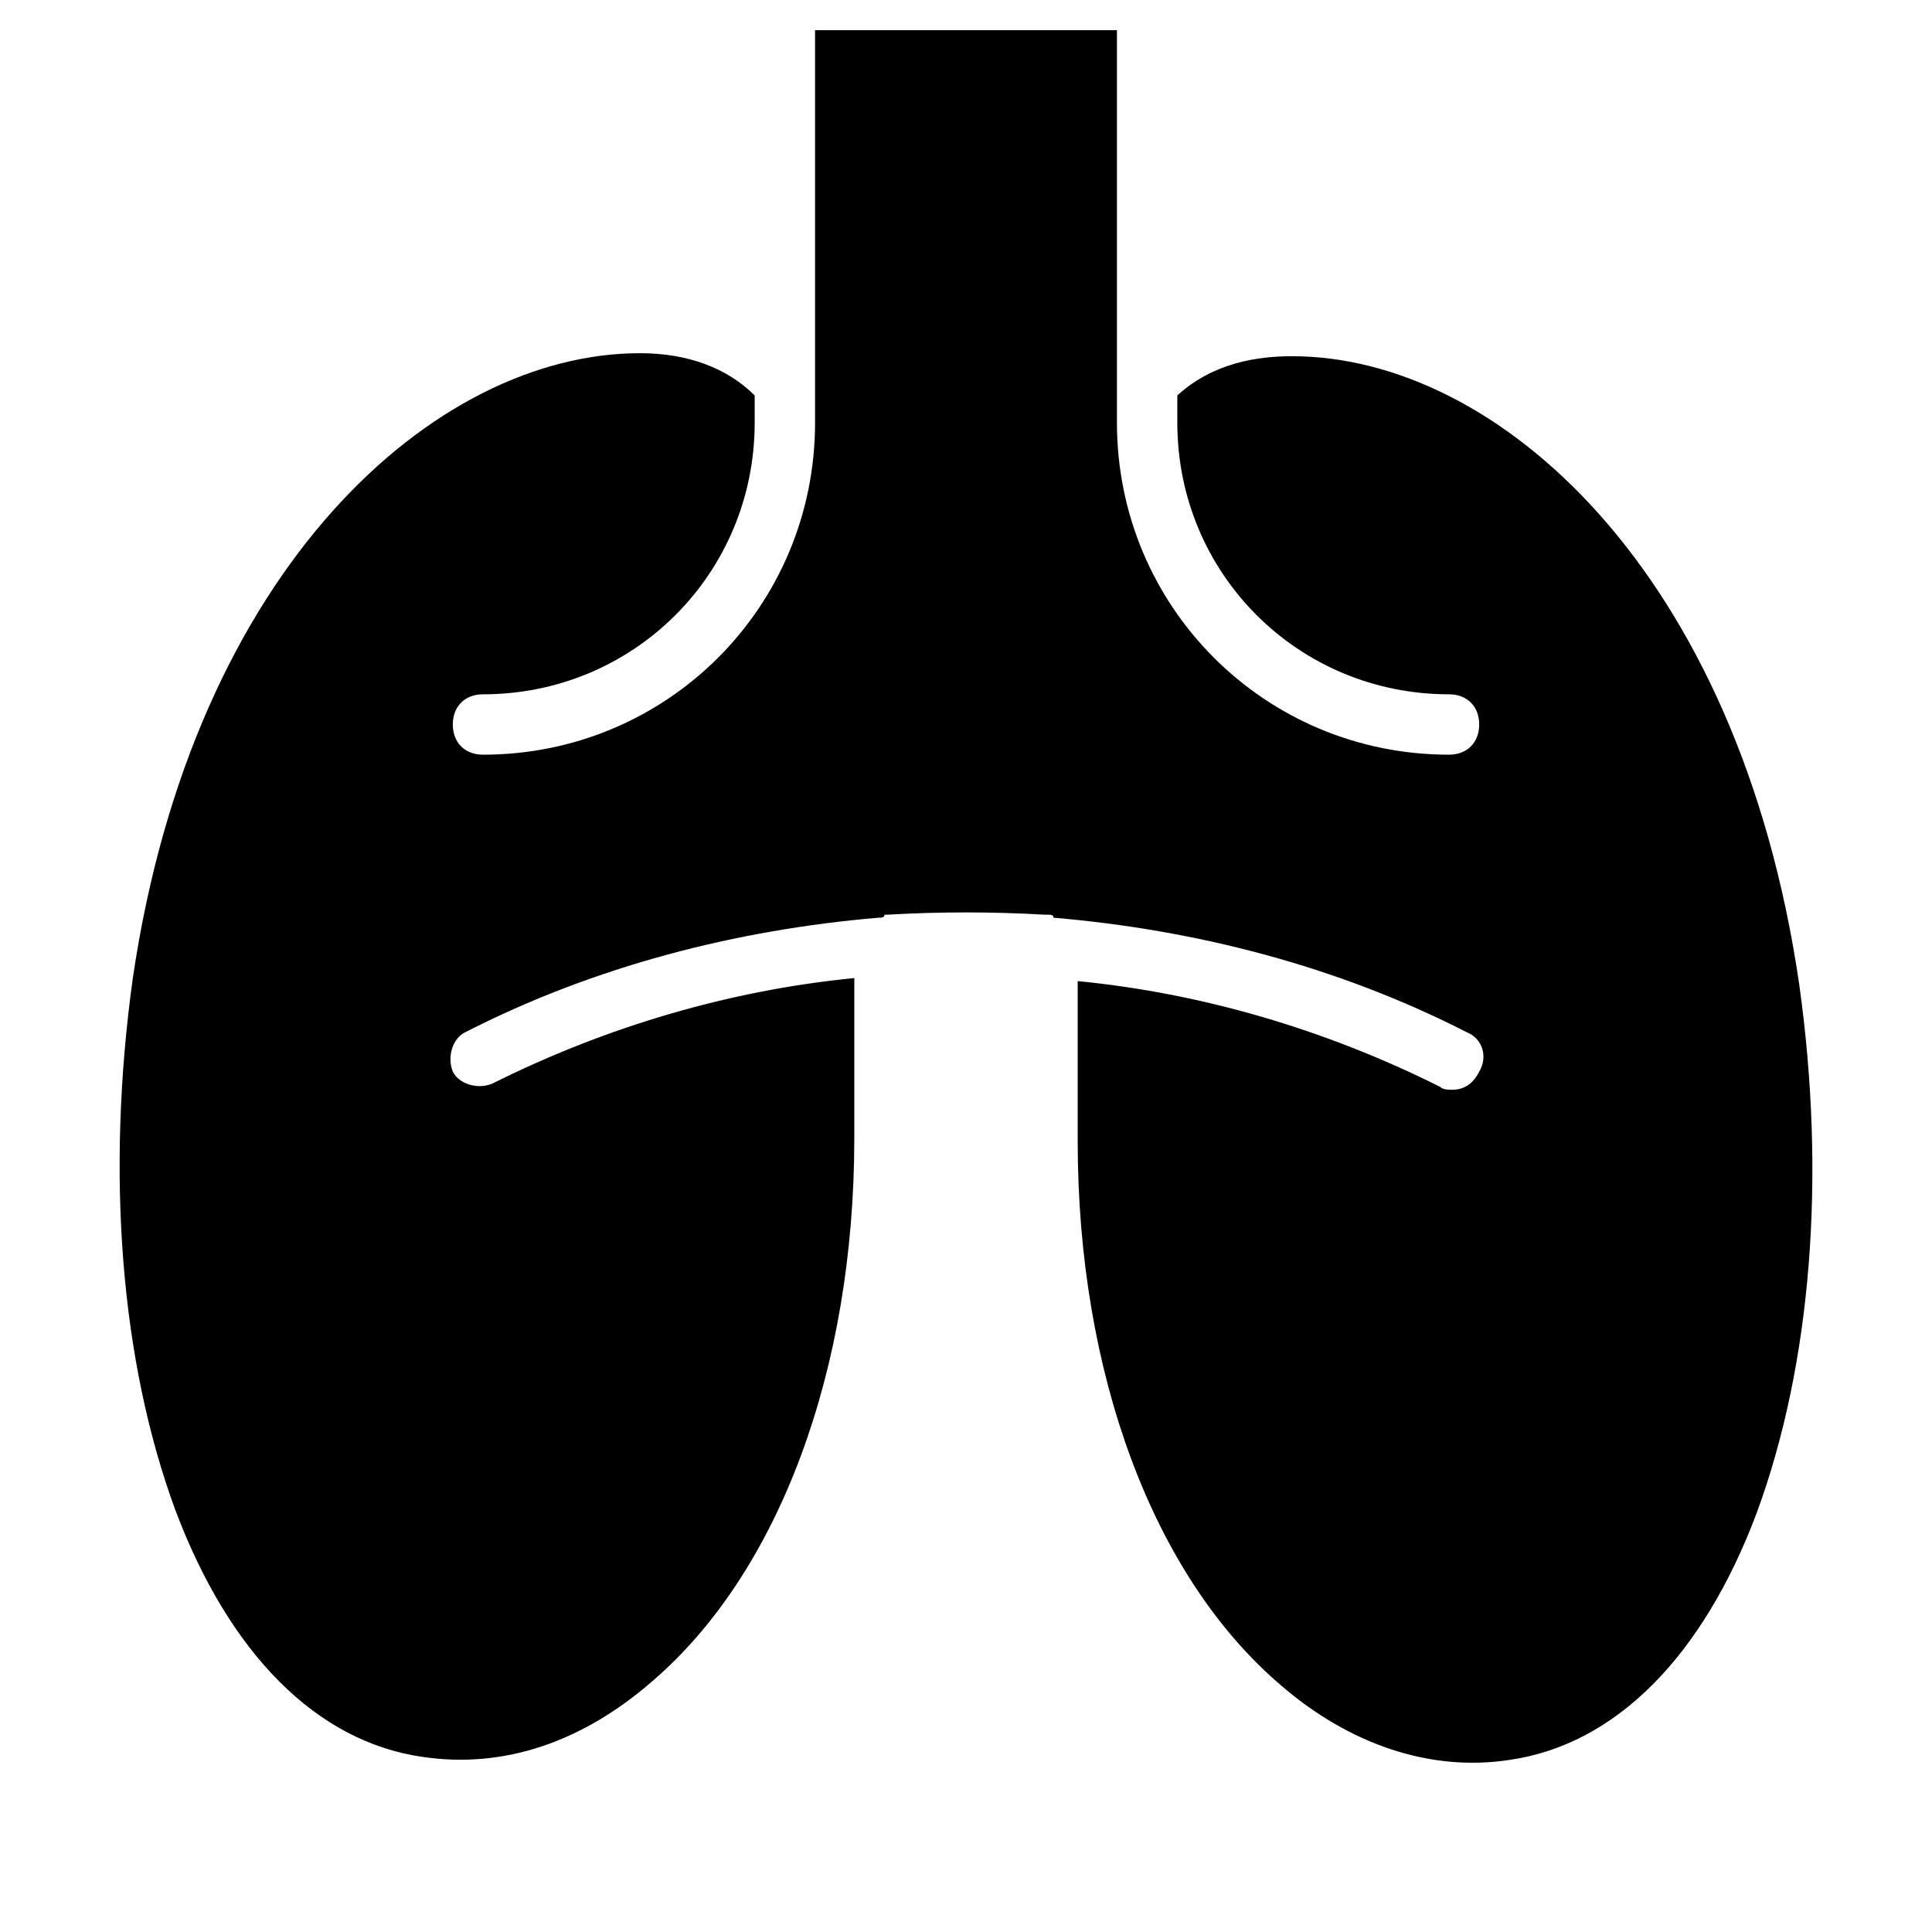 <?xml version="1.0" encoding="utf-8"?>
<!-- Generator: Adobe Illustrator 19.1.0, SVG Export Plug-In . SVG Version: 6.00 Build 0)  -->
<!DOCTYPE svg PUBLIC "-//W3C//DTD SVG 1.1//EN" "http://www.w3.org/Graphics/SVG/1.1/DTD/svg11.dtd">
<svg version="1.1" id="Layer_1" xmlns="http://www.w3.org/2000/svg" xmlns:xlink="http://www.w3.org/1999/xlink" x="0px" y="0px"
	 width="64px" height="64px" viewBox="0 0 64 64" enable-background="new 0 0 64 64" xml:space="preserve">
<path d="M42.8,11.8c-1.1,0-2.6,0.2-3.8,1.3V14c0,5,4,9,9,9c0.6,0,1,0.4,1,1s-0.4,1-1,1c-6.1,0-11-4.9-11-11V1H27v13
	c0,6.1-4.9,11-11,11c-0.6,0-1-0.4-1-1s0.4-1,1-1c5,0,9-4,9-9v-0.9c-0.9-0.9-2.2-1.4-3.8-1.4c-6.8,0-14.8,7.1-16.8,20.7
	C3.5,38.9,4,45.1,5.8,50c1.8,4.8,4.7,7.7,8.2,8.2c2.7,0.4,5.3-0.5,7.6-2.5c4.2-3.6,6.7-10.3,6.7-18l0-2.4c0-1,0-2,0-2.9
	c-4.1,0.4-8.2,1.6-12,3.5c-0.5,0.2-1.1,0-1.3-0.4c-0.2-0.5,0-1.1,0.4-1.3c4.3-2.2,9-3.4,13.7-3.8c0.1,0,0.2,0,0.2-0.1c0,0,0,0,0,0
	c0,0,0.1,0,0.1,0c1.7-0.1,3.5-0.1,5.2,0c0,0,0.1,0,0.1,0c0.1,0,0.2,0,0.2,0.1c4.7,0.4,9.4,1.6,13.7,3.8c0.5,0.2,0.7,0.8,0.4,1.3
	c-0.2,0.4-0.5,0.6-0.9,0.6c-0.1,0-0.3,0-0.4-0.1c-3.8-1.9-7.9-3.1-12-3.5c0,0.9,0,1.9,0,2.9l0,2.4c0,7.7,2.5,14.4,6.7,18
	c2.3,2,5,2.9,7.6,2.5c3.5-0.5,6.4-3.4,8.2-8.2c1.8-4.9,2.3-11.1,1.4-17.5C57.6,18.9,49.6,11.8,42.8,11.8z"/>
</svg>
